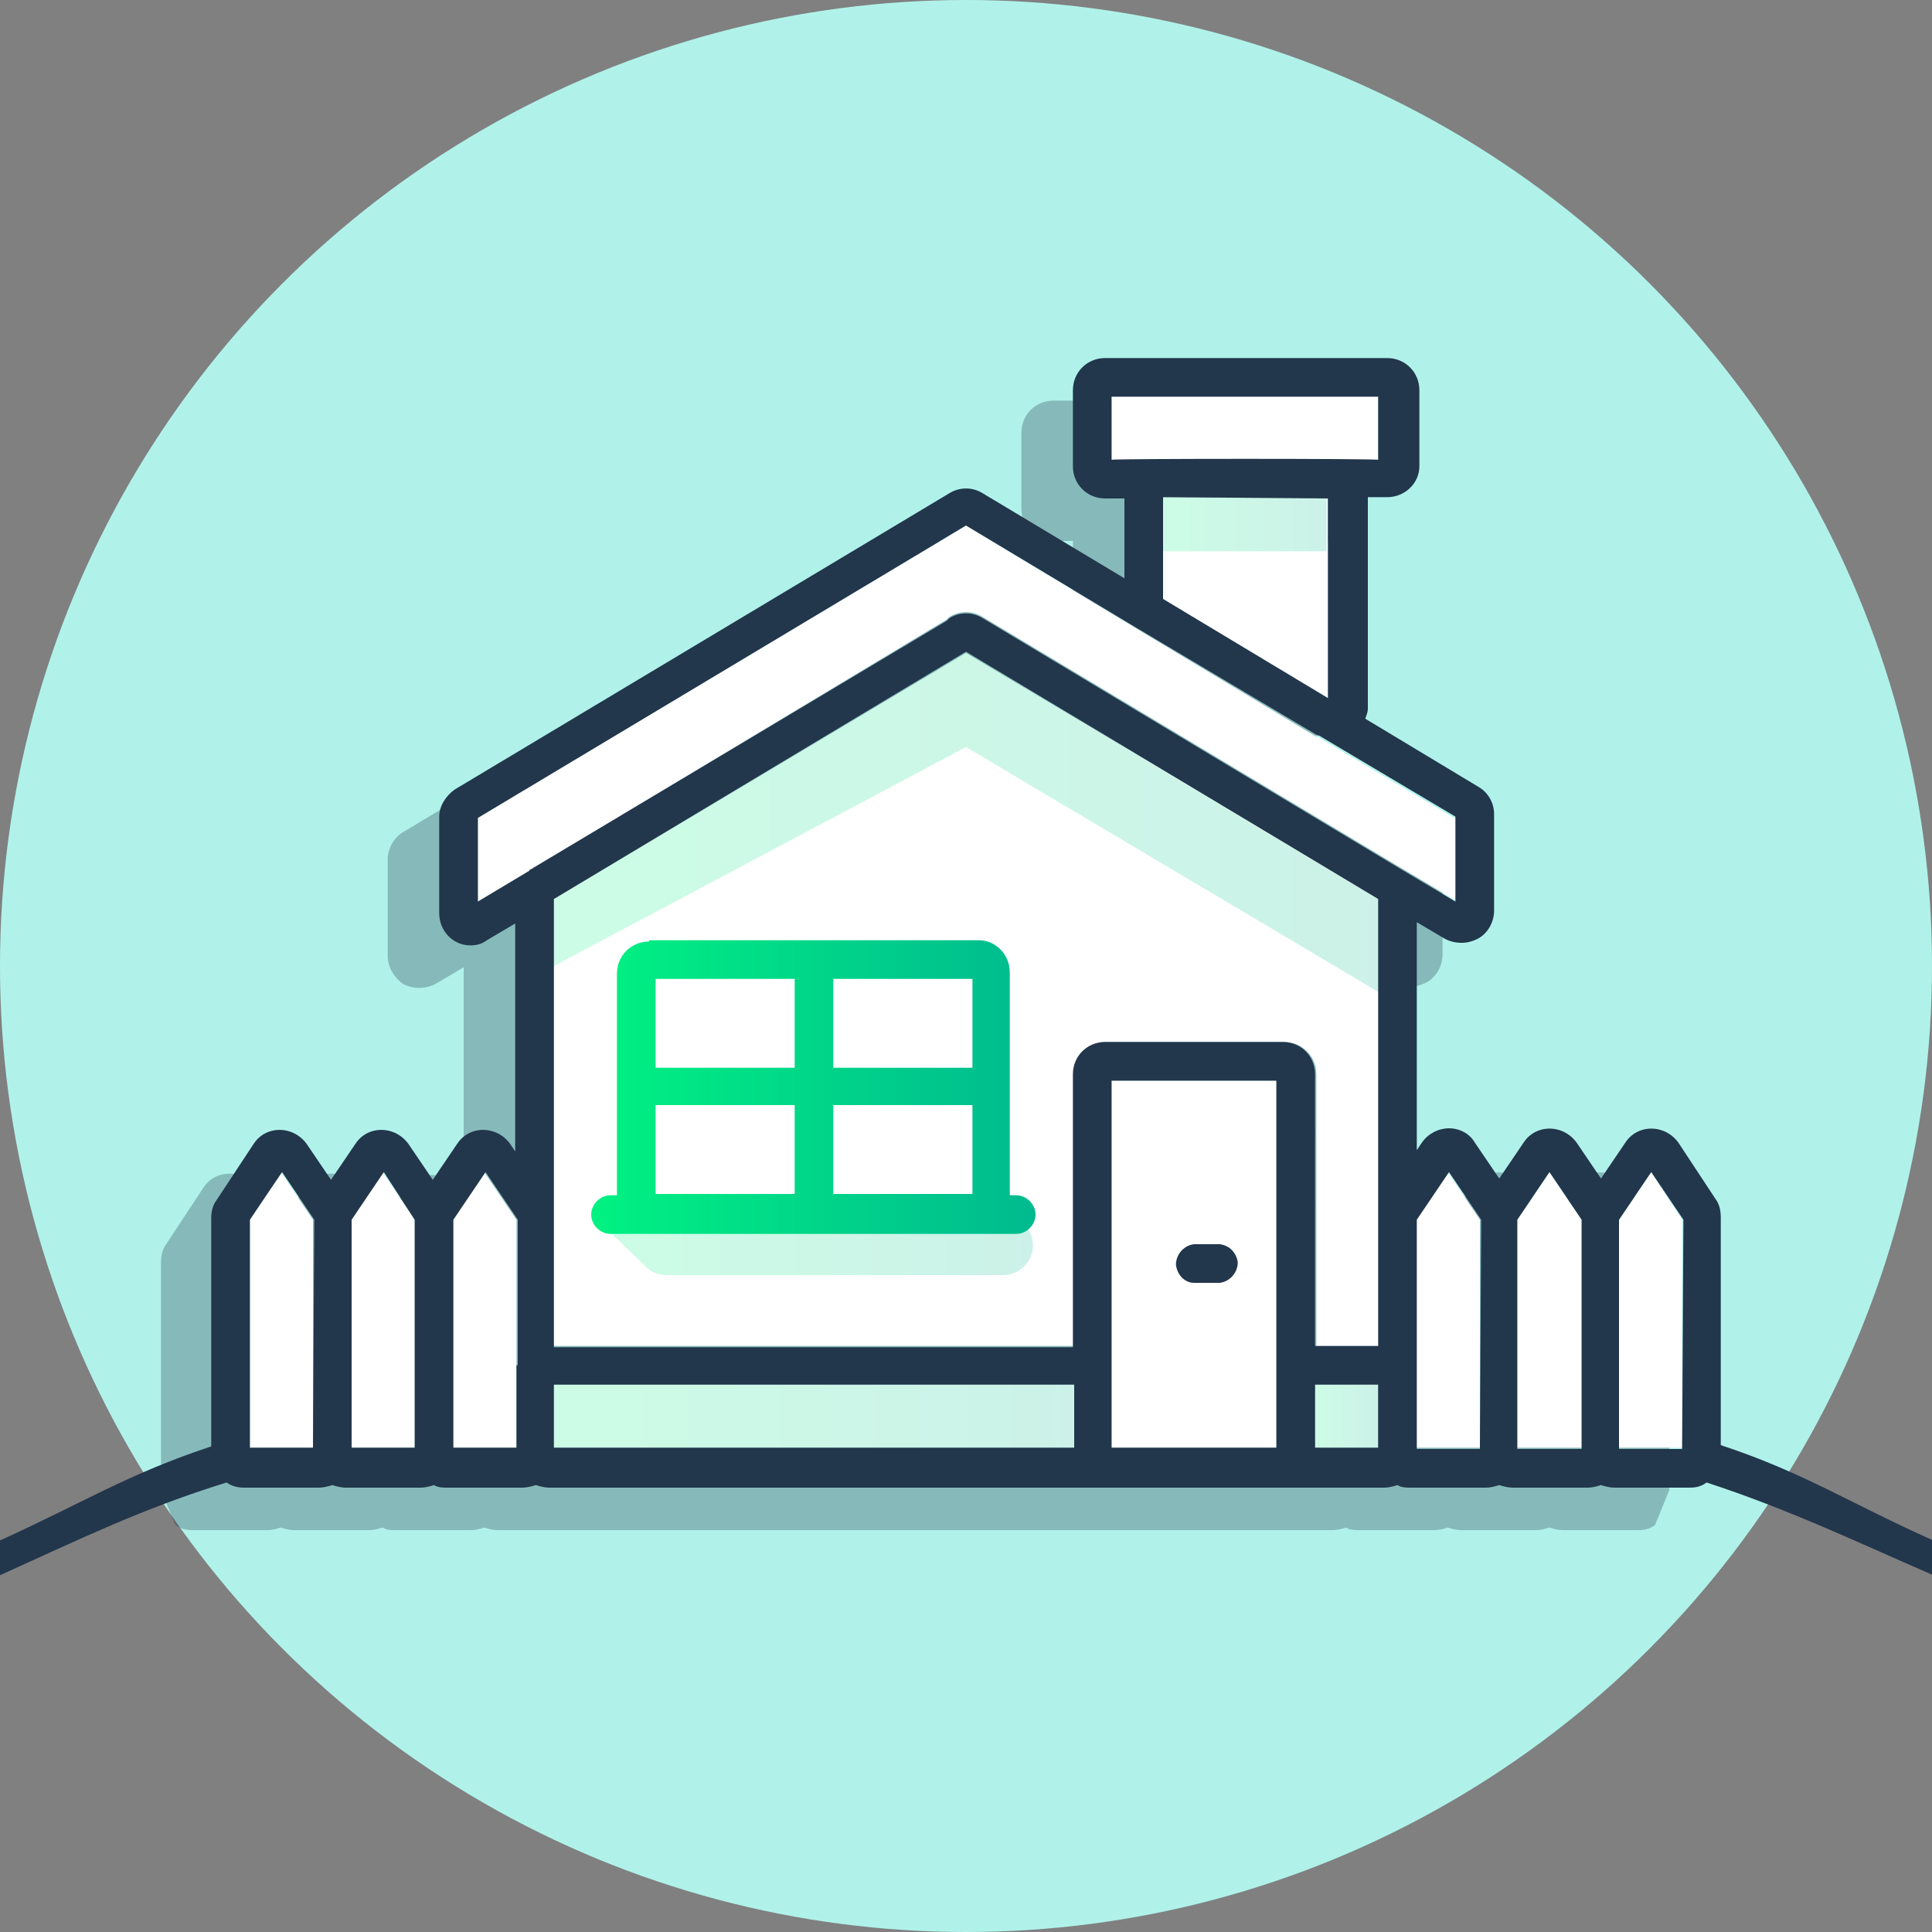 <?xml version="1.0" encoding="utf-8"?>
<!-- Generator: Adobe Illustrator 25.2.3, SVG Export Plug-In . SVG Version: 6.00 Build 0)  -->
<svg version="1.1" id="Layer_1" xmlns="http://www.w3.org/2000/svg" xmlns:xlink="http://www.w3.org/1999/xlink" x="0px" y="0px"
	 viewBox="0 0 150 150" style="enable-background:new 0 0 150 150;" xml:space="preserve">
<rect x="0" y="0" width="150" height="150" fill="#808080" stroke="none"/>
<style type="text/css">
	.st0{fill:#B0F2EA;}
	.st1{opacity:0.3;fill:#22364C;enable-background:new    ;}
	.st2{fill:#FFFFFF;}
	.st3{opacity:0.2;fill:url(#SVGID_1_);enable-background:new    ;}
	.st4{opacity:0.2;fill:url(#SVGID_2_);enable-background:new    ;}
	.st5{opacity:0.2;fill:url(#SVGID_3_);enable-background:new    ;}
	.st6{opacity:0.2;fill:url(#SVGID_4_);enable-background:new    ;}
	.st7{opacity:0.2;fill:url(#SVGID_5_);enable-background:new    ;}
	.st8{fill:#22364C;}
	.st9{fill:url(#SVGID_6_);}
</style>
<circle class="st0" cx="75" cy="75" r="75"/>
<path class="st1" d="M129.6,115.7V97.9c0-0.5-0.1-1-0.4-1.4l-2.9-4.4c-0.8-1.1-2.3-1.4-3.4-0.7c-0.3,0.2-0.5,0.4-0.7,0.7l-1.9,2.8
	l-1.9-2.8c-0.8-1.1-2.3-1.4-3.4-0.7c-0.3,0.2-0.5,0.4-0.7,0.7l-1.9,2.8l-1.9-2.8c-0.4-0.7-1.2-1.1-2-1.1c-0.8,0-1.6,0.4-2.1,1.1
	l-0.4,0.6V75l2.2,1.3c0.4,0.2,0.8,0.3,1.3,0.3c0.4,0,0.8-0.1,1.2-0.3c0.8-0.4,1.3-1.3,1.3-2.2v-7.5c0-0.9-0.5-1.7-1.2-2.1l-8.8-5.3
	c0.1-0.3,0.2-0.5,0.2-0.8V42h1.5c1.4,0,2.5-1.1,2.5-2.5v-5.9c0-1.4-1.1-2.5-2.5-2.5H81.8c-1.4,0-2.5,1.1-2.5,2.5v5.9
	c0,1.4,1.1,2.5,2.5,2.5h1.5v6.2l-11-6.6c-0.8-0.5-1.8-0.5-2.6,0l-38.4,23c-0.7,0.4-1.2,1.3-1.2,2.1v7.5c0,0.9,0.5,1.7,1.2,2.2
	c0.8,0.4,1.7,0.4,2.5,0l2.2-1.3v17.8l-0.4-0.6c-0.8-1.1-2.3-1.4-3.4-0.7c-0.3,0.2-0.5,0.4-0.7,0.7L29.7,95l-1.9-2.8
	c-0.8-1.1-2.3-1.4-3.4-0.7c-0.3,0.2-0.5,0.4-0.7,0.7L21.8,95l-1.9-2.8c-0.8-1.1-2.3-1.4-3.4-0.7c-0.3,0.2-0.5,0.4-0.7,0.7l-2.9,4.4
	c-0.3,0.4-0.4,0.9-0.4,1.4v17.7l1.1,2.7c0.4,0.3,0.9,0.4,1.3,0.4h5.9c0.3,0,0.7-0.1,1-0.2c0.3,0.1,0.7,0.2,1,0.2h5.9
	c0.3,0,0.7-0.1,1-0.2c0.3,0.2,0.7,0.2,1,0.2h5.9c0.3,0,0.7-0.1,1-0.2c0.3,0.1,0.7,0.2,1,0.2h64.9c0.3,0,0.7-0.1,1-0.2
	c0.3,0.2,0.7,0.2,1,0.2h5.9c0.3,0,0.7-0.1,1-0.2c0.3,0.1,0.7,0.2,1,0.2h5.9c0.3,0,0.7-0.1,1-0.2c0.3,0.1,0.7,0.2,1,0.2h5.9
	c0.5,0,0.9-0.1,1.3-0.4L129.6,115.7z"/>
<polygon class="st2" points="27.2,94.7 27.2,112.4 32.2,112.4 32.2,94.7 29.7,91 "/>
<rect x="43" y="107.5" class="st2" width="40.4" height="4.9"/>
<polygon class="st2" points="103.5,35.7 107,35.7 107,30.7 86.3,30.7 86.3,35.7 89.8,35.7 "/>
<polygon class="st2" points="35.1,94.7 35.1,112.4 40.1,112.4 40.1,106 40.1,94.7 37.6,91 "/>
<polygon class="st2" points="19.4,94.7 19.4,112.4 24.3,112.4 24.3,94.7 21.8,91 "/>
<polygon class="st2" points="90.2,46.5 103.1,54.2 103.1,38.6 90.2,38.6 90.2,46.5 "/>
<path class="st2" d="M112.9,63.5l-10.6-6.3h-0.1l-13.8-8.3l0,0L75,40.8L37.1,63.5V70l4.1-2.4c0,0,0,0,0.1-0.1l32.2-19.4l0.2-0.2
	c0.8-0.5,1.8-0.5,2.6,0l32.5,19.5l0,0l4.2,2.5V63.5z"/>
<polygon class="st2" points="117.8,94.7 117.8,112.4 122.8,112.4 122.8,94.7 120.3,91 "/>
<polygon class="st2" points="109.9,94.7 109.9,106 109.9,112.4 114.9,112.4 114.9,94.7 112.4,91 "/>
<polygon class="st2" points="86.3,106 86.3,112.4 99.1,112.4 99.1,106 99.1,83.9 86.3,83.9 "/>
<polygon class="st2" points="128.2,91 125.7,94.7 125.7,112.4 130.6,112.4 130.6,94.7 "/>
<rect x="102.1" y="107.5" class="st2" width="4.9" height="4.9"/>
<path class="st2" d="M43,69.8v34.7h40.4V83.4c0-1.4,1.1-2.5,2.5-2.5h13.8c1.4,0,2.5,1.1,2.5,2.5c0,0,0,0,0,0v21.2h4.9V69.8L75,50.7
	L43,69.8z"/>
<linearGradient id="SVGID_1_" gradientUnits="userSpaceOnUse" x1="43.01" y1="87.865" x2="108.02" y2="87.865" gradientTransform="matrix(1 0 0 -1 0 152)">
	<stop  offset="0" style="stop-color:#00F282"/>
	<stop  offset="1" style="stop-color:#00BA8F"/>
</linearGradient>
<polygon class="st3" points="43,69.8 75,50.7 107,69.8 108,77.6 75,58 43,75 "/>
<linearGradient id="SVGID_2_" gradientUnits="userSpaceOnUse" x1="90.25" y1="111.28" x2="103.06" y2="111.28" gradientTransform="matrix(1 0 0 -1 0 152)">
	<stop  offset="0" style="stop-color:#00F282"/>
	<stop  offset="1" style="stop-color:#00BA8F"/>
</linearGradient>
<rect x="90.2" y="38.6" class="st4" width="12.8" height="4.2"/>
<linearGradient id="SVGID_3_" gradientUnits="userSpaceOnUse" x1="47.44" y1="54.95" x2="80.174" y2="54.95" gradientTransform="matrix(1 0 0 -1 0 152)">
	<stop  offset="0" style="stop-color:#00F282"/>
	<stop  offset="1" style="stop-color:#00BA8F"/>
</linearGradient>
<path class="st5" d="M47.4,95.7l2.8,2.7c0.4,0.4,1,0.6,1.6,0.6h26.1c1.2,0,2.3-1,2.3-2.3c0-0.6-0.2-1.2-0.7-1.6l0,0L47.4,95.7z"/>
<linearGradient id="SVGID_4_" gradientUnits="userSpaceOnUse" x1="43" y1="42.025" x2="83.37" y2="42.025" gradientTransform="matrix(1 0 0 -1 0 152)">
	<stop  offset="0" style="stop-color:#00F282"/>
	<stop  offset="1" style="stop-color:#00BA8F"/>
</linearGradient>
<rect x="43" y="107.5" class="st6" width="40.4" height="4.9"/>
<linearGradient id="SVGID_5_" gradientUnits="userSpaceOnUse" x1="102.07" y1="42.025" x2="107" y2="42.025" gradientTransform="matrix(1 0 0 -1 0 152)">
	<stop  offset="0" style="stop-color:#00F282"/>
	<stop  offset="1" style="stop-color:#00BA8F"/>
</linearGradient>
<rect x="102.1" y="107.5" class="st7" width="4.9" height="4.9"/>
<path class="st8" d="M133.6,112.2V94.5c0-0.5-0.1-1-0.4-1.4l-2.9-4.4c-0.8-1.1-2.3-1.4-3.4-0.7c-0.3,0.2-0.5,0.4-0.7,0.7l-1.9,2.8
	l-1.9-2.8c-0.8-1.1-2.3-1.4-3.4-0.7c-0.3,0.2-0.5,0.4-0.7,0.7l-1.9,2.8l-1.9-2.8c-0.4-0.7-1.2-1.1-2-1.1c-0.8,0-1.6,0.4-2.1,1.1
	l-0.4,0.6V71.6l2.2,1.3c0.4,0.2,0.8,0.3,1.3,0.3c0.4,0,0.8-0.1,1.2-0.3c0.8-0.4,1.3-1.3,1.3-2.2v-7.5c0-0.9-0.5-1.7-1.2-2.1
	l-8.8-5.3c0.1-0.3,0.2-0.5,0.2-0.8V38.6h1.5c1.4,0,2.5-1.1,2.5-2.4c0,0,0,0,0,0v-5.9c0-1.4-1.1-2.5-2.5-2.5H85.8
	c-1.4,0-2.5,1.1-2.5,2.5v5.9c0,1.4,1.1,2.5,2.5,2.5h1.5v6.2l-11-6.6c-0.8-0.5-1.8-0.5-2.6,0l-38.4,23c-0.7,0.5-1.2,1.3-1.2,2.1v7.5
	c0,1.4,1.1,2.5,2.4,2.5c0.5,0,0.9-0.1,1.3-0.4l2.2-1.3v17.7l-0.4-0.6c-0.8-1.1-2.3-1.4-3.4-0.7c-0.3,0.2-0.5,0.4-0.7,0.7l-1.9,2.8
	l-1.9-2.8c-0.8-1.1-2.3-1.4-3.4-0.7c-0.3,0.2-0.5,0.4-0.7,0.7l-1.9,2.8l-1.9-2.8c-0.8-1.1-2.3-1.4-3.4-0.7c-0.3,0.2-0.5,0.4-0.7,0.7
	l-2.9,4.4c-0.3,0.4-0.4,0.9-0.4,1.4v17.7c-6.4,2.1-10.2,4.5-16.4,7.3v2.7c6.2-2.8,11.1-5.2,17.6-7.2c0.4,0.3,0.9,0.4,1.3,0.4h5.9
	c0.3,0,0.7-0.1,1-0.2c0.3,0.1,0.7,0.2,1,0.2h5.9c0.3,0,0.7-0.1,1-0.2c0.3,0.2,0.7,0.2,1,0.2h5.9c0.3,0,0.7-0.1,1-0.2
	c0.3,0.1,0.7,0.2,1,0.2h64.9c0.3,0,0.7-0.1,1-0.2c0.3,0.2,0.7,0.2,1,0.2h5.9c0.3,0,0.7-0.1,1-0.2c0.3,0.1,0.7,0.2,1,0.2h5.9
	c0.3,0,0.7-0.1,1-0.2c0.3,0.1,0.7,0.2,1,0.2h5.9c0.5,0,0.9-0.1,1.3-0.4c6.4,2.1,11.4,4.5,17.6,7.2v-2.7
	C143.8,116.8,140,114.3,133.6,112.2z M24.3,112.4h-4.9V94.7l2.5-3.7l2.5,3.7L24.3,112.4z M32.2,112.4h-4.9V94.7l2.5-3.7l2.4,3.7
	L32.2,112.4z M40.1,106v6.4h-4.9V94.7l2.5-3.7l2.5,3.7V106z M86.3,35.7v-4.9H107v4.9C107,35.6,86.3,35.6,86.3,35.7z M103.1,38.7
	v15.5l-12.8-7.7l0,0v-7.9L103.1,38.7z M83.4,112.4H43v-4.9h40.4V112.4z M99.1,106v6.4H86.3V83.9h12.8V106z M107,112.4h-4.9v-4.9h4.9
	V112.4z M107,94.5v10h-4.9V83.4c0-1.4-1.1-2.5-2.5-2.5c0,0,0,0,0,0H85.8c-1.4,0-2.5,1.1-2.5,2.5v21.2H43V69.8l32-19.2l32,19.2V94.5z
	 M108.8,67.5L108.8,67.5L76.3,48c-0.8-0.5-1.8-0.5-2.6,0l-0.2,0.2L41.2,67.5c0,0-0.1,0-0.1,0.1L37.1,70v-6.5L75,40.8l13.5,8.1l0,0
	l13.8,8.2h0.1l10.6,6.3V70L108.8,67.5z M114.9,112.5H110V94.7l2.5-3.7l2.5,3.7L114.9,112.5z M122.7,112.5h-4.9V94.7l2.5-3.7l2.5,3.7
	V112.5z M130.6,112.5h-4.9V94.7l2.5-3.7l2.5,3.7L130.6,112.5z"/>
<path class="st8" d="M92.7,99.6h2c0.8-0.1,1.4-0.8,1.4-1.6c-0.1-0.7-0.6-1.3-1.4-1.4h-2c-0.8,0.1-1.4,0.8-1.4,1.6
	C91.4,99,92,99.6,92.7,99.6z"/>
<linearGradient id="SVGID_6_" gradientUnits="userSpaceOnUse" x1="45.94" y1="67.6" x2="80.39" y2="67.6" gradientTransform="matrix(1 0 0 -1 0 152)">
	<stop  offset="0" style="stop-color:#00F282"/>
	<stop  offset="1" style="stop-color:#00BA8F"/>
</linearGradient>
<path class="st9" d="M50.4,73.1c-1.4,0-2.5,1.1-2.5,2.5v17.2h-0.5c-0.8,0-1.5,0.7-1.5,1.5s0.7,1.5,1.5,1.5h31.5
	c0.8,0,1.5-0.7,1.5-1.5s-0.7-1.5-1.5-1.5h-0.5V75.5c0-1.4-1.1-2.5-2.4-2.5H50.4z M61.7,92.7H50.9v-6.9h10.8V92.7z M61.7,82.9H50.9
	V76h10.8V82.9z M64.7,76h10.8v6.9H64.7V76z M64.7,85.8h10.8v6.9H64.7V85.8z"/>
</svg>
